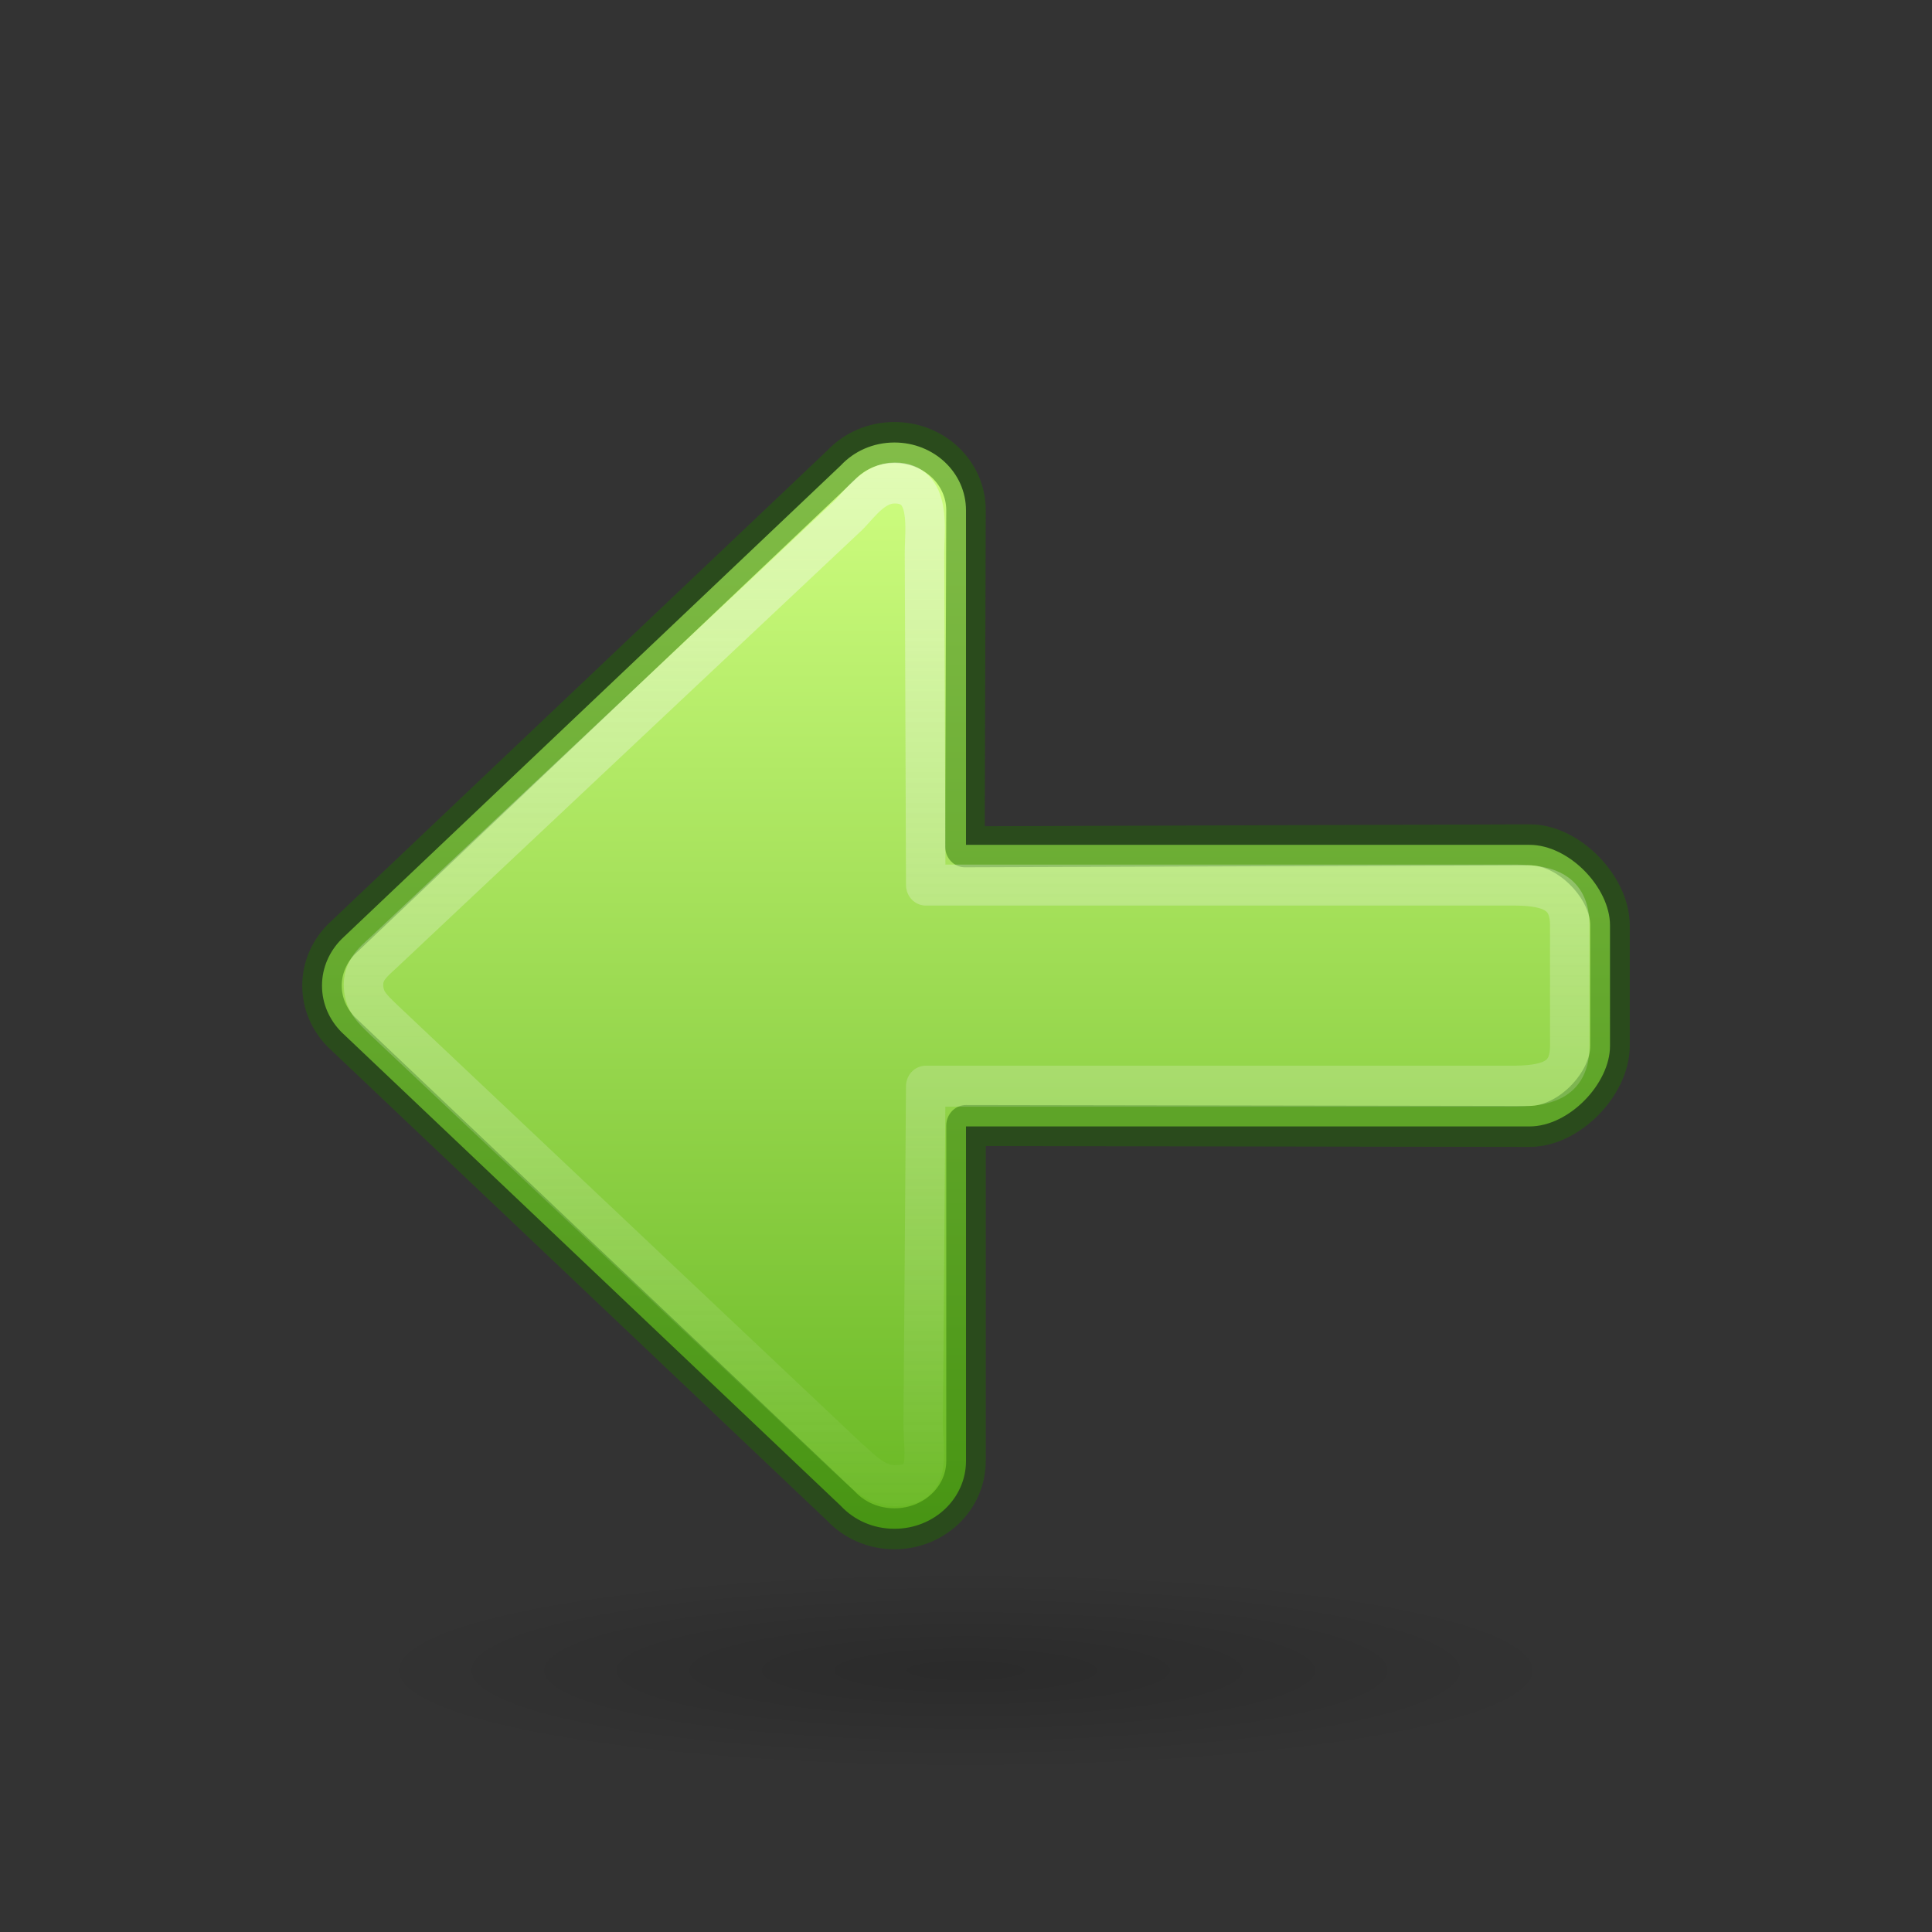 <?xml version="1.0" encoding="UTF-8" standalone="no"?>
<svg
   xmlns:osb="http://www.openswatchbook.org/uri/2009/osb"
   xmlns:dc="http://purl.org/dc/elements/1.1/"
   xmlns:cc="http://creativecommons.org/ns#"
   xmlns:rdf="http://www.w3.org/1999/02/22-rdf-syntax-ns#"
   xmlns:svg="http://www.w3.org/2000/svg"
   xmlns="http://www.w3.org/2000/svg"
   xmlns:xlink="http://www.w3.org/1999/xlink"
   width="48px"
   height="48px"
   id="svg2510"
   version="1.1">
  <rect width="100%" height="100%" fill="#333333" stroke="none"/>
  <defs
     id="defs2512">
    <linearGradient
       id="linearGradient1111">
      <stop
         style="stop-color:#fafafa;stop-opacity:1;"
         offset="0"
         id="stop1107" />
      <stop
         style="stop-color:#fafafa;stop-opacity:0;"
         offset="1"
         id="stop1109" />
    </linearGradient>
    <linearGradient
       id="linearGradient1353">
      <stop
         id="stop1349"
         offset="0"
         style="stop-color:#68b723;stop-opacity:1" />
      <stop
         id="stop1351"
         offset="1"
         style="stop-color:#d1ff82;stop-opacity:1" />
    </linearGradient>
    <linearGradient
       id="linearGradient5105">
      <stop
         id="stop5107"
         offset="0"
         style="stop-color:black;stop-opacity:1;" />
      <stop
         id="stop5109"
         offset="1"
         style="stop-color:black;stop-opacity:0;" />
    </linearGradient>
    <radialGradient
       xlink:href="#linearGradient5105"
       id="radialGradient2604"
       gradientUnits="userSpaceOnUse"
       gradientTransform="matrix(1.86,0,0,0.31,3.07,35.6)"
       cx="11.25"
       cy="19.031"
       fx="11.25"
       fy="19.031"
       r="8.062" />
    <linearGradient
       osb:paint="solid"
       id="linearGradient4526">
      <stop
         id="stop4528"
         offset="0"
         style="stop-color:#ffffff;stop-opacity:1;" />
    </linearGradient>
    <linearGradient
       xlink:href="#linearGradient1353"
       id="linearGradient1064"
       x1="38"
       y1="27"
       x2="12"
       y2="27"
       gradientUnits="userSpaceOnUse"
       gradientTransform="translate(0,-2)" />
    <linearGradient
       xlink:href="#linearGradient1111"
       id="linearGradient1113"
       x1="12"
       y1="25"
       x2="38.963"
       y2="25"
       gradientUnits="userSpaceOnUse" />
  </defs>
  <path
     d="m 39,41.5 a 15,2.5 0 1 1 -30,0 15,2.5 0 1 1 30,0 z"
     id="path4346"
     style="display:inline;overflow:visible;visibility:visible;opacity:0.163;fill:url(#radialGradient2604);fill-opacity:1;fill-rule:nonzero;stroke:none;stroke-width:2.446;stroke-linecap:butt;stroke-linejoin:miter;stroke-miterlimit:4;stroke-dasharray:none;stroke-dashoffset:0;stroke-opacity:1;marker:none;marker-start:none;marker-mid:none;marker-end:none" />
  <g
     transform="matrix(0,1.038,-1,0,48,-1.462)"
     id="g833"
     style="stroke-width:0.981">
    <path
       d="m 38,25.778 c 0,-0.985 -0.725,-1.778 -1.625,-1.778 H 28.37 V 10 c 0,-0.985 -1.026,-2 -1.926,-2 H 23.556 C 22.655,8 21.63,9.015 21.63,10 V 24 H 13.625 c -0.9,0 -1.625,0.793 -1.625,1.778 0,0.531 0.211,1.005 0.546,1.33 L 23.886,39.514 C 24.177,39.814 24.568,40 25,40 c 0.432,0 0.823,-0.186 1.114,-0.486 L 37.454,27.108 c 0.335,-0.325 0.546,-0.799 0.546,-1.33 z"
       style="opacity:1;fill:url(#linearGradient1064);fill-opacity:1;stroke:none;stroke-width:3.925;stroke-linecap:round;stroke-linejoin:round"
       id="path873-5" />
    <path
       d="m 38,25.778 c 0,-0.985 -0.725,-1.778 -1.625,-1.778 H 28.348 L 28.37,10 C 28.372,9.015 27.345,8 26.444,8 h -2.889 c -0.9,0 -1.929,1.015 -1.926,2 L 21.677,24.026 13.625,24 C 12.725,23.997 12,24.793 12,25.778 c 0,0.531 0.211,1.005 0.546,1.33 L 23.886,39.514 C 24.177,39.814 24.568,40 25,40 c 0.432,0 0.823,-0.186 1.114,-0.486 L 37.454,27.108 c 0.335,-0.325 0.546,-0.799 0.546,-1.33 z"
       style="opacity:1;fill:none;fill-opacity:1;stroke:#206b00;stroke-width:0.981;stroke-linecap:round;stroke-linejoin:round;stroke-miterlimit:4;stroke-dasharray:none;stroke-opacity:0.444"
       id="path873-5-5" />
    <path
       d="m 36.969,25.771 c 0,-0.929 -0.667,-0.715 -1.496,-0.708 L 27.407,25 V 10.5 C 27.411,9.571 27.273,9 26.444,9 H 23.556 C 22.727,9 22.584,9.571 22.593,10.5 V 25 l -7.94,0.031 c -0.577,0.002 -1.684,-0.189 -1.684,0.74 0,0.501 0.444,0.823 0.753,1.13 l 10.378,11.453 c 0.268,0.284 0.472,0.615 0.869,0.615 0.398,0 0.57,-0.206 0.838,-0.49 L 36.31,26.932 c 0.246,-0.307 0.659,-0.66 0.659,-1.161 z"
       style="opacity:1;fill:none;fill-opacity:1;stroke:url(#linearGradient1113);stroke-width:0.981;stroke-linecap:round;stroke-linejoin:round;stroke-miterlimit:4;stroke-dasharray:none;stroke-opacity:0.444"
       id="path873-5-5-3" />
  </g>
</svg>
